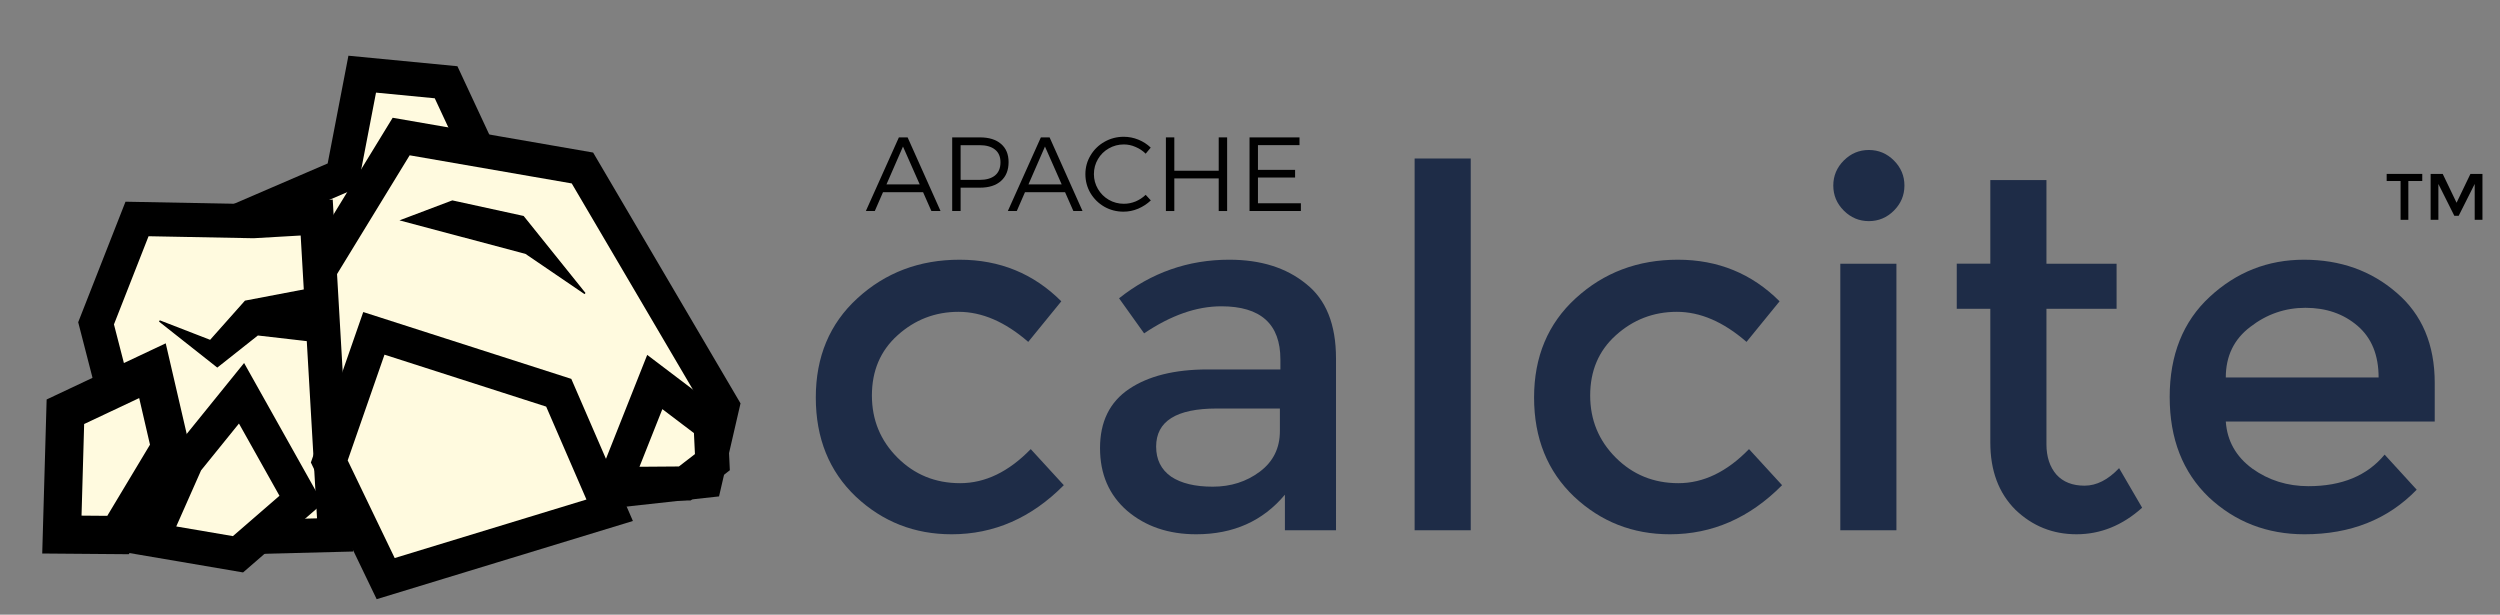 <?xml version="1.0" encoding="UTF-8" standalone="no"?>
<!-- Created with Inkscape (http://www.inkscape.org/) -->

<svg
   xmlns:dc="http://purl.org/dc/elements/1.1/"
   xmlns:cc="http://creativecommons.org/ns#"
   xmlns:rdf="http://www.w3.org/1999/02/22-rdf-syntax-ns#"
   xmlns:svg="http://www.w3.org/2000/svg"
   xmlns="http://www.w3.org/2000/svg"
   xmlns:sodipodi="http://sodipodi.sourceforge.net/DTD/sodipodi-0.dtd"
   xmlns:inkscape="http://www.inkscape.org/namespaces/inkscape"
   width="131.579mm"
   height="32.35mm"
   viewBox="0 0 131.579 32.35"
   version="1.1"
   id="svg7816"
   inkscape:version="0.92.4 (5da689c313, 2019-01-14)"
   sodipodi:docname="logo-alt2-v2.svg">
  <rect x="0" y="0" width="131.579" height="32.35" fill="#808080" stroke="none"/>
  <defs
     id="defs7810" />
  <sodipodi:namedview
     id="base"
     pagecolor="#ffffff"
     bordercolor="#666666"
     borderopacity="1.0"
     inkscape:pageopacity="0.0"
     inkscape:pageshadow="2"
     inkscape:zoom="0.98994949"
     inkscape:cx="297.99598"
     inkscape:cy="99.085445"
     inkscape:document-units="mm"
     inkscape:current-layer="g8447"
     showgrid="false"
     fit-margin-top="0"
     fit-margin-left="0"
     fit-margin-right="0"
     fit-margin-bottom="0"
     inkscape:window-width="1167"
     inkscape:window-height="405"
     inkscape:window-x="61"
     inkscape:window-y="161"
     inkscape:window-maximized="0" />
  <g
     inkscape:label="Layer 1"
     inkscape:groupmode="layer"
     id="layer1"
     transform="translate(-20.497,-140.739)">
    <g
       id="g8447"
       transform="matrix(0.299,0,0,0.299,121.314,121.323)">
      <g
         transform="rotate(-15,-181.481,769.986)"
         id="g8399">
        <path
           style="fill:#fffadf;fill-opacity:1;fill-rule:evenodd;stroke:#000000;stroke-width:6;stroke-linecap:butt;stroke-linejoin:miter;stroke-miterlimit:4;stroke-dasharray:none;stroke-opacity:1"
           d="m -99.124,94.121 -29.766,4.347 4.158,53.673 52.633,3.874 0.567,-40.349 -5.764,-32.695 -13.891,-5.197 z"
           id="path8384"
           inkscape:connector-curvature="0" />
        <path
           style="fill:#fffadf;fill-opacity:1;fill-rule:evenodd;stroke:#000000;stroke-width:6;stroke-linecap:butt;stroke-linejoin:miter;stroke-miterlimit:4;stroke-dasharray:none;stroke-opacity:1"
           d="m -87.407,90.153 -49.987,47.531 37.42,17.387 48.57,7.465 6.331,-11.906 -12.946,-46.869 z"
           id="path8378"
           inkscape:connector-curvature="0" />
        <path
           style="fill:#fffadf;fill-opacity:1;fill-rule:evenodd;stroke:#000000;stroke-width:6;stroke-linecap:butt;stroke-linejoin:miter;stroke-miterlimit:4;stroke-dasharray:none;stroke-opacity:1"
           d="m -148.167,147.321 0.378,-39.31 11.717,-15.875 19.655,5.67 10.961,2.268 -11.339,54.807 -31.372,-7.56"
           id="path8376"
           inkscape:connector-curvature="0" />
        <path
           style="fill:#fffadf;fill-opacity:1;fill-rule:evenodd;stroke:#000000;stroke-width:6.725;stroke-linecap:butt;stroke-linejoin:miter;stroke-miterlimit:4;stroke-dasharray:none;stroke-opacity:1"
           d="m -163.228,142.373 6.193,-20.722 16.673,-3.014 -0.476,13.94 -12.862,12.433 z"
           id="path8372"
           inkscape:connector-curvature="0" />
        <path
           style="fill:#fffadf;fill-opacity:1;fill-rule:evenodd;stroke:#000000;stroke-width:6;stroke-linecap:butt;stroke-linejoin:miter;stroke-miterlimit:4;stroke-dasharray:none;stroke-opacity:1"
           d="m -148.167,147.321 9.449,-11.717 12.473,-9.071 5.292,20.789 -13.229,6.426 z"
           id="path8374"
           inkscape:connector-curvature="0" />
        <path
           style="fill:#fffadf;fill-opacity:1;fill-rule:evenodd;stroke:#000000;stroke-width:6;stroke-linecap:butt;stroke-linejoin:miter;stroke-miterlimit:4;stroke-dasharray:none;stroke-opacity:1"
           d="m -66.996,158.944 11.528,-15.497 7.56,9.733 -1.417,6.52 -5.67,2.362 z"
           id="path8380"
           inkscape:connector-curvature="0" />
        <path
           style="fill:#fffadf;fill-opacity:1;fill-rule:evenodd;stroke:#000000;stroke-width:6;stroke-linecap:butt;stroke-linejoin:miter;stroke-miterlimit:4;stroke-dasharray:none;stroke-opacity:1"
           d="m -110.18,164.614 -4.252,-22.49 13.418,-19.749 28.726,18.521 3.307,22.301 z"
           id="path8382"
           inkscape:connector-curvature="0" />
        <path
           style="fill:#000000;fill-opacity:1;fill-rule:evenodd;stroke:#000000;stroke-width:0.265px;stroke-linecap:butt;stroke-linejoin:miter;stroke-opacity:1"
           d="m -81.643,103.476 11.339,5.859 6.993,15.875 -8.221,-9.544 -19.56,-11.245 z"
           id="path8386"
           inkscape:connector-curvature="0" />
        <path
           style="fill:#000000;fill-opacity:1;fill-rule:evenodd;stroke:#000000;stroke-width:0.265px;stroke-linecap:butt;stroke-linejoin:miter;stroke-opacity:1"
           d="m -112.712,120.523 -8.126,-3.213 -8.315,3.591 -7.749,-10.394 7.749,5.67 7.749,-5.103 12.851,0.945 z"
           id="path8388"
           inkscape:connector-curvature="0" />
      </g>
      <g
         aria-label="calcite"
         style="font-style:normal;font-variant:normal;font-weight:normal;font-stretch:normal;font-size:38.435px;line-height:125%;font-family:Montserrat;-inkscape-font-specification:Montserrat;letter-spacing:0px;word-spacing:0px;fill:#1e2c47;fill-opacity:1;stroke:none;stroke-width:2.883px;stroke-linecap:butt;stroke-linejoin:miter;stroke-opacity:1"
         id="text8416"
         transform="translate(-73.281,6.256)">
        <path
           d="m -96.397,152.727 q -9.79,0 -16.845,-6.615 -7.056,-6.703 -7.056,-17.462 0,-10.76 7.32,-17.462 7.408,-6.791 17.992,-6.791 10.583,0 17.903,7.32 l -5.821,7.144 q -6.085,-5.292 -12.259,-5.292 -6.174,0 -10.76,4.145 -4.498,4.057 -4.498,10.583 0,6.438 4.498,10.936 4.498,4.498 11.024,4.498 6.615,0 12.435,-5.997 l 5.821,6.35 q -8.555,8.643 -19.756,8.643 z"
           style="font-size:88.194px;fill:#1e2c47;fill-opacity:1;stroke-width:2.883px"
           id="path8481"
           inkscape:connector-curvature="0" />
        <path
           d="m -28.728,152.021 h -8.996 v -6.262 q -5.821,6.967 -15.61,6.967 -7.32,0 -12.171,-4.145 -4.763,-4.145 -4.763,-11.024 0,-6.967 5.115,-10.407 5.115,-3.44 13.847,-3.44 h 12.788 v -1.764 q 0,-9.349 -10.407,-9.349 -6.526,0 -13.582,4.763 l -4.41,-6.174 q 8.555,-6.791 19.403,-6.791 8.29,0 13.494,4.233 5.292,4.145 5.292,13.141 z m -9.878,-17.462 v -3.969 h -11.112 q -10.672,0 -10.672,6.703 0,3.44 2.646,5.292 2.646,1.764 7.32,1.764 4.763,0 8.29,-2.646 3.528,-2.646 3.528,-7.144 z"
           style="font-size:88.194px;fill:#1e2c47;fill-opacity:1;stroke-width:2.883px"
           id="path8483"
           inkscape:connector-curvature="0" />
        <path
           d="M -5.013,152.021 H -14.891 V 86.581 h 9.878 z"
           style="font-size:88.194px;fill:#1e2c47;fill-opacity:1;stroke-width:2.883px"
           id="path8485"
           inkscape:connector-curvature="0" />
        <path
           d="m 30.038,152.727 q -9.79,0 -16.845,-6.615 -7.056,-6.703 -7.056,-17.462 0,-10.76 7.32,-17.462 7.408,-6.791 17.992,-6.791 10.583,0 17.903,7.32 l -5.821,7.144 q -6.085,-5.292 -12.259,-5.292 -6.174,0 -10.76,4.145 -4.498,4.057 -4.498,10.583 0,6.438 4.498,10.936 4.498,4.498 11.024,4.498 6.615,0 12.435,-5.997 l 5.821,6.35 q -8.555,8.643 -19.756,8.643 z"
           style="font-size:88.194px;fill:#1e2c47;fill-opacity:1;stroke-width:2.883px"
           id="path8487"
           inkscape:connector-curvature="0" />
        <path
           d="m 69.918,152.021 h -9.878 v -46.919 h 9.878 z M 60.657,95.753 q -1.852,-1.852 -1.852,-4.41 0,-2.558 1.852,-4.41 1.852,-1.852 4.41,-1.852 2.558,0 4.41,1.852 1.852,1.852 1.852,4.41 0,2.558 -1.852,4.41 -1.852,1.852 -4.41,1.852 -2.558,0 -4.41,-1.852 z"
           style="font-size:88.194px;fill:#1e2c47;fill-opacity:1;stroke-width:2.883px"
           id="path8489"
           inkscape:connector-curvature="0" />
        <path
           d="m 96.326,113.039 v 23.812 q 0,3.351 1.764,5.38 1.764,1.94 4.939,1.94 3.175,0 6.085,-3.087 l 4.057,6.967 q -5.203,4.674 -11.553,4.674 -6.262,0 -10.76,-4.322 -4.41,-4.41 -4.41,-11.818 v -23.548 h -5.909 v -7.938 h 5.909 V 90.373 h 9.878 v 14.728 h 12.347 v 7.938 z"
           style="font-size:88.194px;fill:#1e2c47;fill-opacity:1;stroke-width:2.883px"
           id="path8491"
           inkscape:connector-curvature="0" />
        <path
           d="m 164.674,132.883 h -36.777 q 0.353,5.115 4.674,8.29 4.322,3.087 9.878,3.087 8.819,0 13.406,-5.556 l 5.644,6.174 q -7.585,7.849 -19.756,7.849 -9.878,0 -16.845,-6.526 -6.879,-6.615 -6.879,-17.639 0,-11.113 7.056,-17.639 7.056,-6.526 16.581,-6.526 9.613,0 16.316,5.821 6.703,5.733 6.703,15.875 z m -36.777,-7.761 h 26.899 q 0,-5.909 -3.704,-9.084 -3.704,-3.175 -9.172,-3.175 -5.38,0 -9.701,3.351 -4.322,3.263 -4.322,8.908 z"
           style="font-size:88.194px;fill:#1e2c47;fill-opacity:1;stroke-width:2.883px"
           id="path8493"
           inkscape:connector-curvature="0" />
      </g>
      <g
         aria-label="APACHE"
         style="font-style:normal;font-variant:normal;font-weight:normal;font-stretch:normal;font-size:18.519px;line-height:125%;font-family:Montserrat;-inkscape-font-specification:Montserrat;letter-spacing:0px;word-spacing:0px;fill:#000000;fill-opacity:1;stroke:none;stroke-width:1.389px;stroke-linecap:butt;stroke-linejoin:miter;stroke-opacity:1"
         id="text8424"
         transform="translate(-73.281,6.256)">
        <path
           d="m -99.951,95.827 -1.463,-3.315 h -7.056 l -1.444,3.315 h -1.574 l 5.815,-12.963 h 1.537 l 5.796,12.963 z m -7.908,-4.685 h 5.852 l -2.945,-6.667 z"
           style="font-style:normal;font-variant:normal;font-weight:300;font-stretch:normal;font-family:Montserrat;-inkscape-font-specification:'Montserrat Light';stroke-width:1.389px"
           id="path8468"
           inkscape:connector-curvature="0" />
        <path
           d="m -91.419,82.863 q 2.407,0 3.722,1.148 1.333,1.13 1.333,3.204 0,2.13 -1.333,3.315 -1.315,1.185 -3.722,1.185 h -3.389 v 4.111 h -1.482 V 82.863 Z m -0.056,7.482 q 1.759,0 2.722,-0.778 0.963,-0.796 0.963,-2.315 0,-1.482 -0.963,-2.241 -0.963,-0.778 -2.722,-0.778 h -3.333 v 6.111 z"
           style="font-style:normal;font-variant:normal;font-weight:300;font-stretch:normal;font-family:Montserrat;-inkscape-font-specification:'Montserrat Light';stroke-width:1.389px"
           id="path8470"
           inkscape:connector-curvature="0" />
        <path
           d="m -74.958,95.827 -1.463,-3.315 h -7.056 l -1.444,3.315 h -1.574 l 5.815,-12.963 h 1.537 l 5.796,12.963 z m -7.908,-4.685 h 5.852 l -2.945,-6.667 z"
           style="font-style:normal;font-variant:normal;font-weight:300;font-stretch:normal;font-family:Montserrat;-inkscape-font-specification:'Montserrat Light';stroke-width:1.389px"
           id="path8472"
           inkscape:connector-curvature="0" />
        <path
           d="m -62.232,85.734 q -0.759,-0.759 -1.778,-1.185 -1,-0.444 -2.056,-0.444 -1.444,0 -2.667,0.704 -1.204,0.685 -1.907,1.889 -0.704,1.204 -0.704,2.63 0,1.407 0.704,2.611 0.704,1.204 1.907,1.907 1.222,0.704 2.667,0.704 1.056,0 2.056,-0.407 1,-0.426 1.778,-1.167 l 0.907,0.982 q -0.982,0.926 -2.241,1.463 -1.241,0.519 -2.574,0.519 -1.833,0 -3.37,-0.87 -1.537,-0.889 -2.445,-2.407 -0.889,-1.519 -0.889,-3.333 0,-1.796 0.907,-3.296 0.907,-1.519 2.445,-2.389 1.556,-0.889 3.408,-0.889 1.315,0 2.556,0.5 1.241,0.5 2.185,1.407 z"
           style="font-style:normal;font-variant:normal;font-weight:300;font-stretch:normal;font-family:Montserrat;-inkscape-font-specification:'Montserrat Light';stroke-width:1.389px"
           id="path8474"
           inkscape:connector-curvature="0" />
        <path
           d="m -58.672,82.863 h 1.482 v 5.871 h 7.815 v -5.871 h 1.482 v 12.963 h -1.482 v -5.741 h -7.815 v 5.741 h -1.482 z"
           style="font-style:normal;font-variant:normal;font-weight:300;font-stretch:normal;font-family:Montserrat;-inkscape-font-specification:'Montserrat Light';stroke-width:1.389px"
           id="path8476"
           inkscape:connector-curvature="0" />
        <path
           d="m -43.951,82.863 h 8.797 v 1.37 h -7.315 v 4.352 h 6.537 v 1.352 h -6.537 v 4.519 h 7.556 v 1.37 h -9.037 z"
           style="font-style:normal;font-variant:normal;font-weight:300;font-stretch:normal;font-family:Montserrat;-inkscape-font-specification:'Montserrat Light';stroke-width:1.389px"
           id="path8478"
           inkscape:connector-curvature="0" />
      </g>
      <g
         aria-label="TM"
         style="font-style:normal;font-variant:normal;font-weight:normal;font-stretch:normal;font-size:11.561px;line-height:125%;font-family:Montserrat;-inkscape-font-specification:Montserrat;letter-spacing:0px;word-spacing:0px;fill:#000000;fill-opacity:1;stroke:none;stroke-width:0.867px;stroke-linecap:butt;stroke-linejoin:miter;stroke-opacity:1"
         id="text8428"
         transform="translate(-73.281,6.256)">
        <path
           d="m 160.029,90.542 v 6.833 h -1.364 v -6.833 h -2.451 v -1.249 h 6.266 v 1.249 z"
           style="stroke-width:0.867px"
           id="path8496"
           inkscape:connector-curvature="0" />
        <path
           d="m 165.318,97.374 h -1.364 v -8.081 h 2.127 l 2.439,5.075 2.439,-5.075 h 2.116 v 8.081 h -1.364 v -6.313 l -2.821,5.607 h -0.763 l -2.809,-5.607 z"
           style="stroke-width:0.867px"
           id="path8498"
           inkscape:connector-curvature="0" />
      </g>
    </g>
  </g>
</svg>
